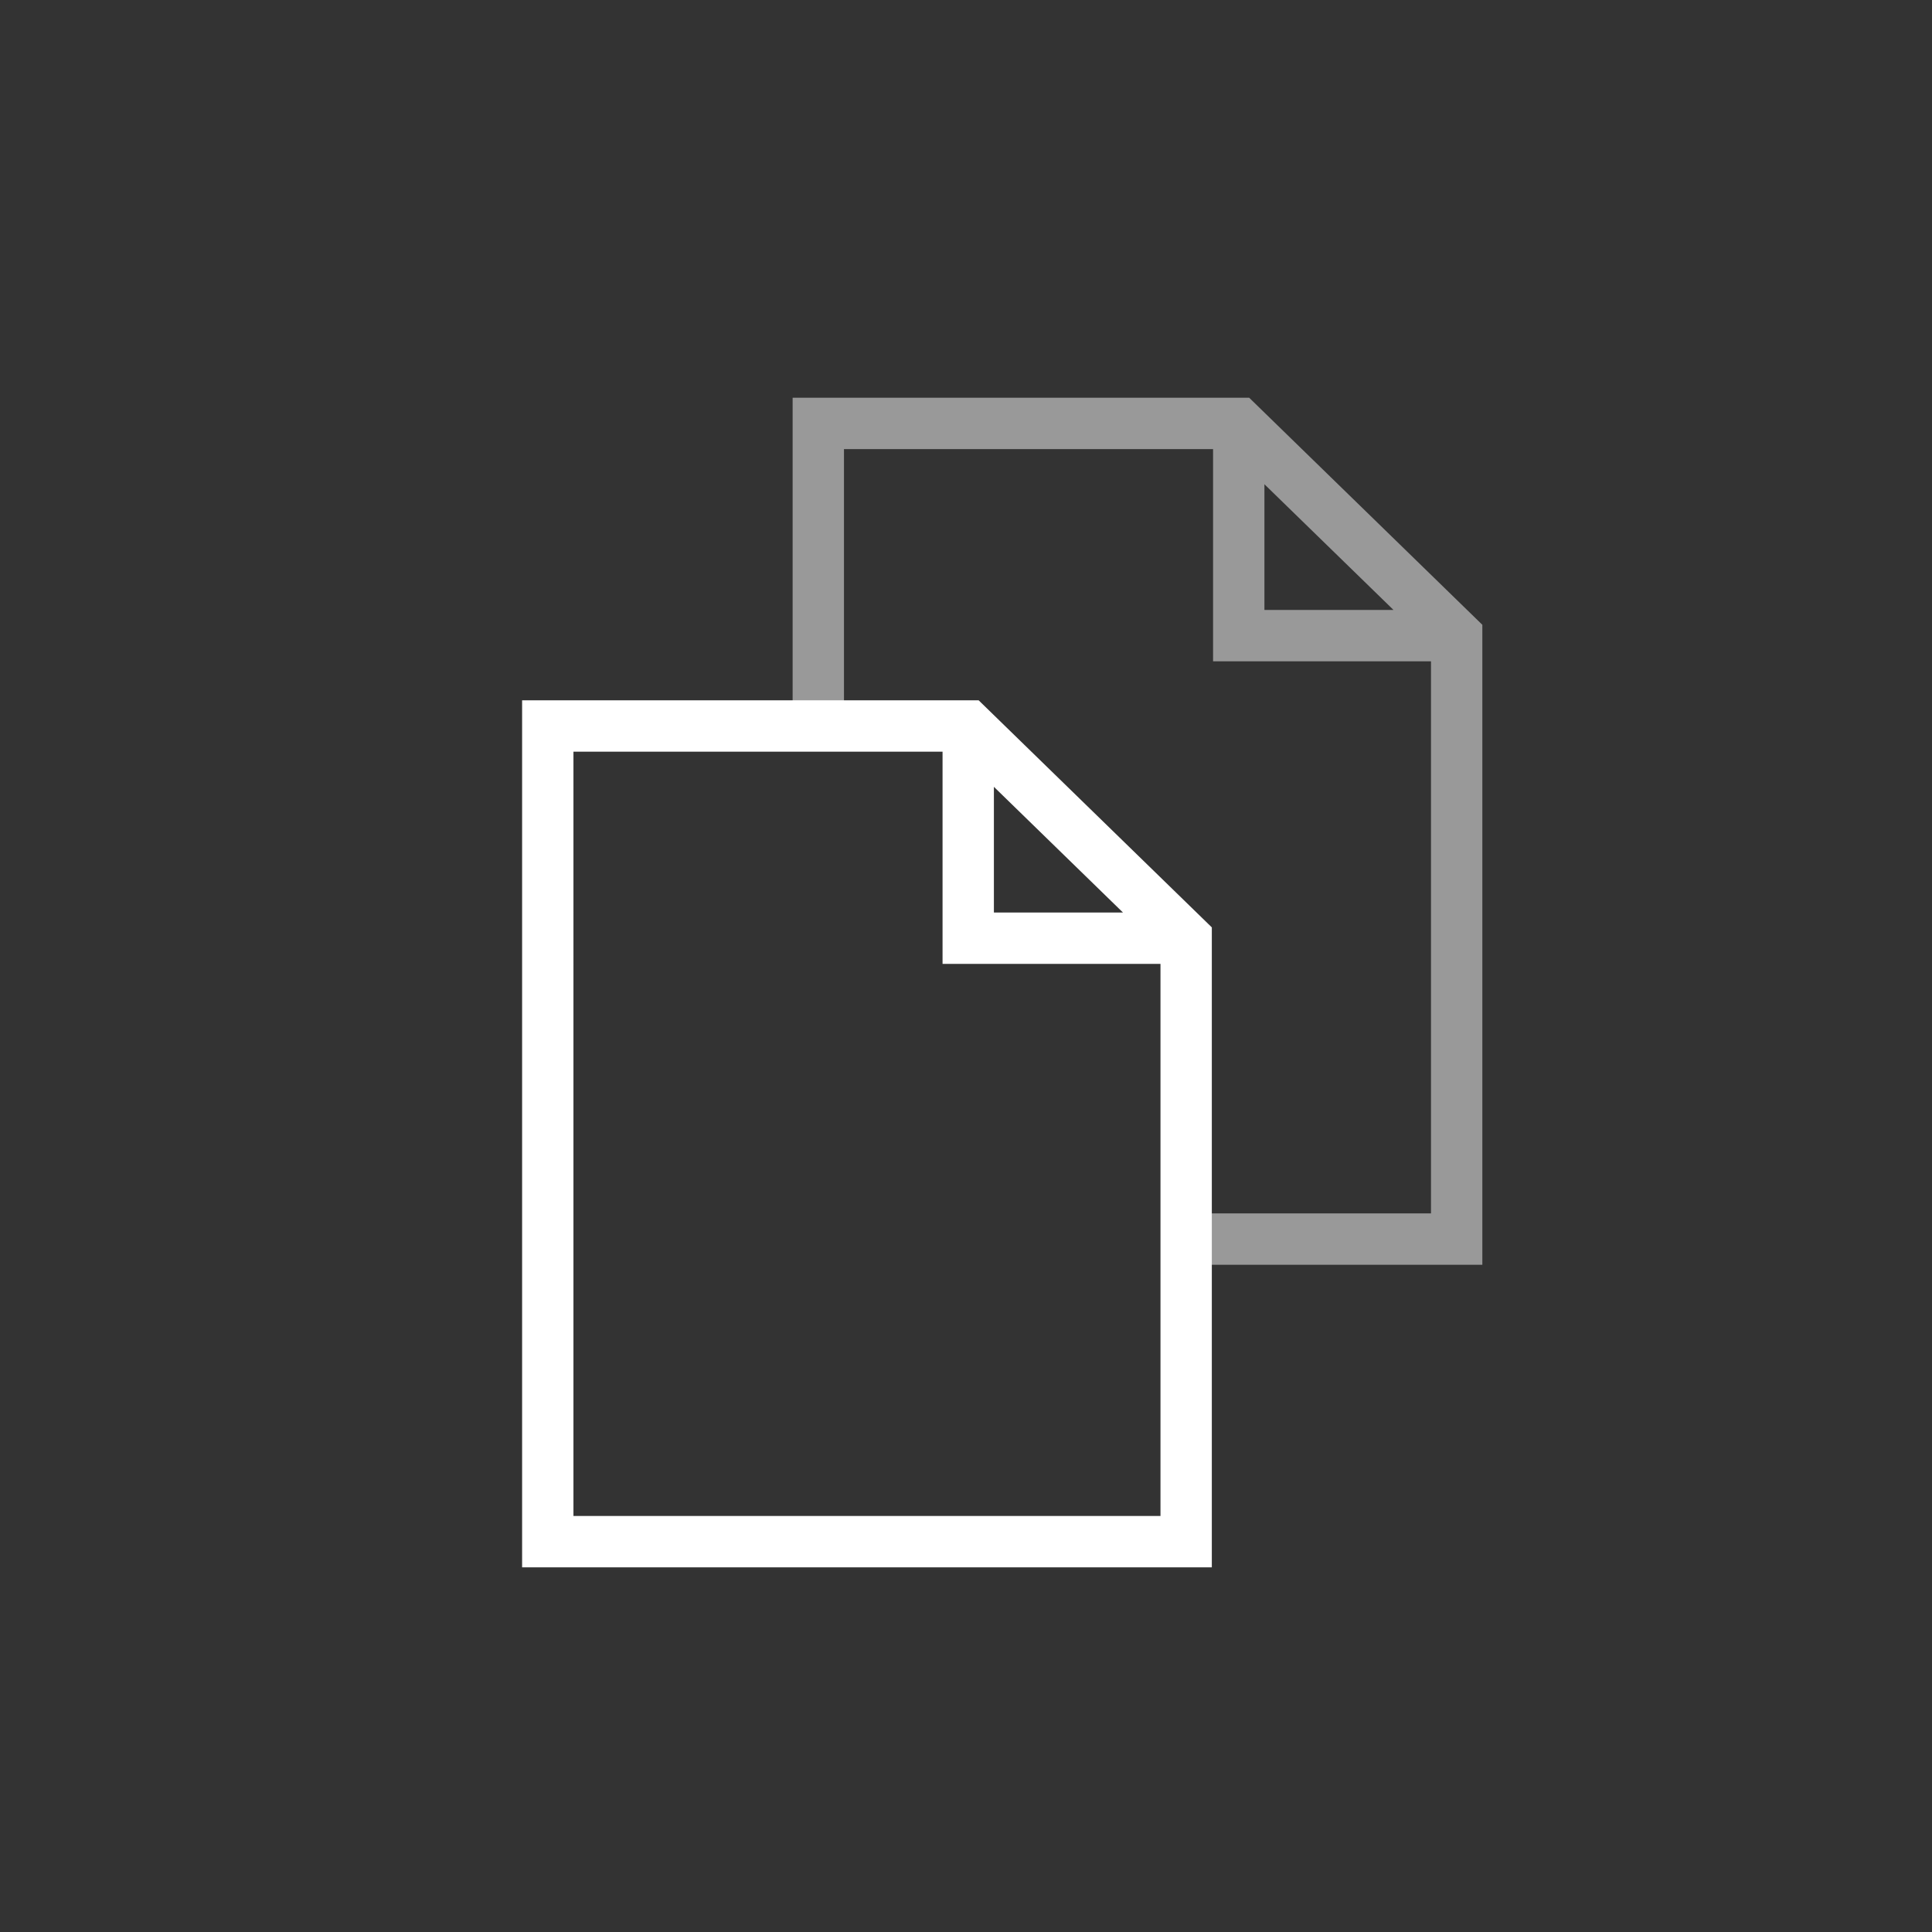 <?xml version="1.0" encoding="UTF-8"?>
<svg id="svg8" width="64" height="64" version="1.1" viewBox="0 0 16.933 16.933" xmlns="http://www.w3.org/2000/svg" xmlns:cc="http://creativecommons.org/ns#" xmlns:dc="http://purl.org/dc/elements/1.1/" xmlns:rdf="http://www.w3.org/1999/02/22-rdf-syntax-ns#">
 <rect x="0" y="0" width="16.933" height="16.933" fill="#333333" stroke="none"/>
 <path id="path865" d="m8.486 6.401v1.822h1.86m-5.545 5.289h5.595v-5.289l-1.91-1.86h-3.685z" fill="none" stroke="#fff" stroke-width=".45"/>
 <path id="path857" d="m10.857 3.749v1.822h1.86m-2.257 5.289h2.307v-5.289l-1.91-1.86h-3.685l-3.02e-5 2.645" fill="none" stroke="#fff" stroke-opacity=".502" stroke-width=".45"/>
</svg>
